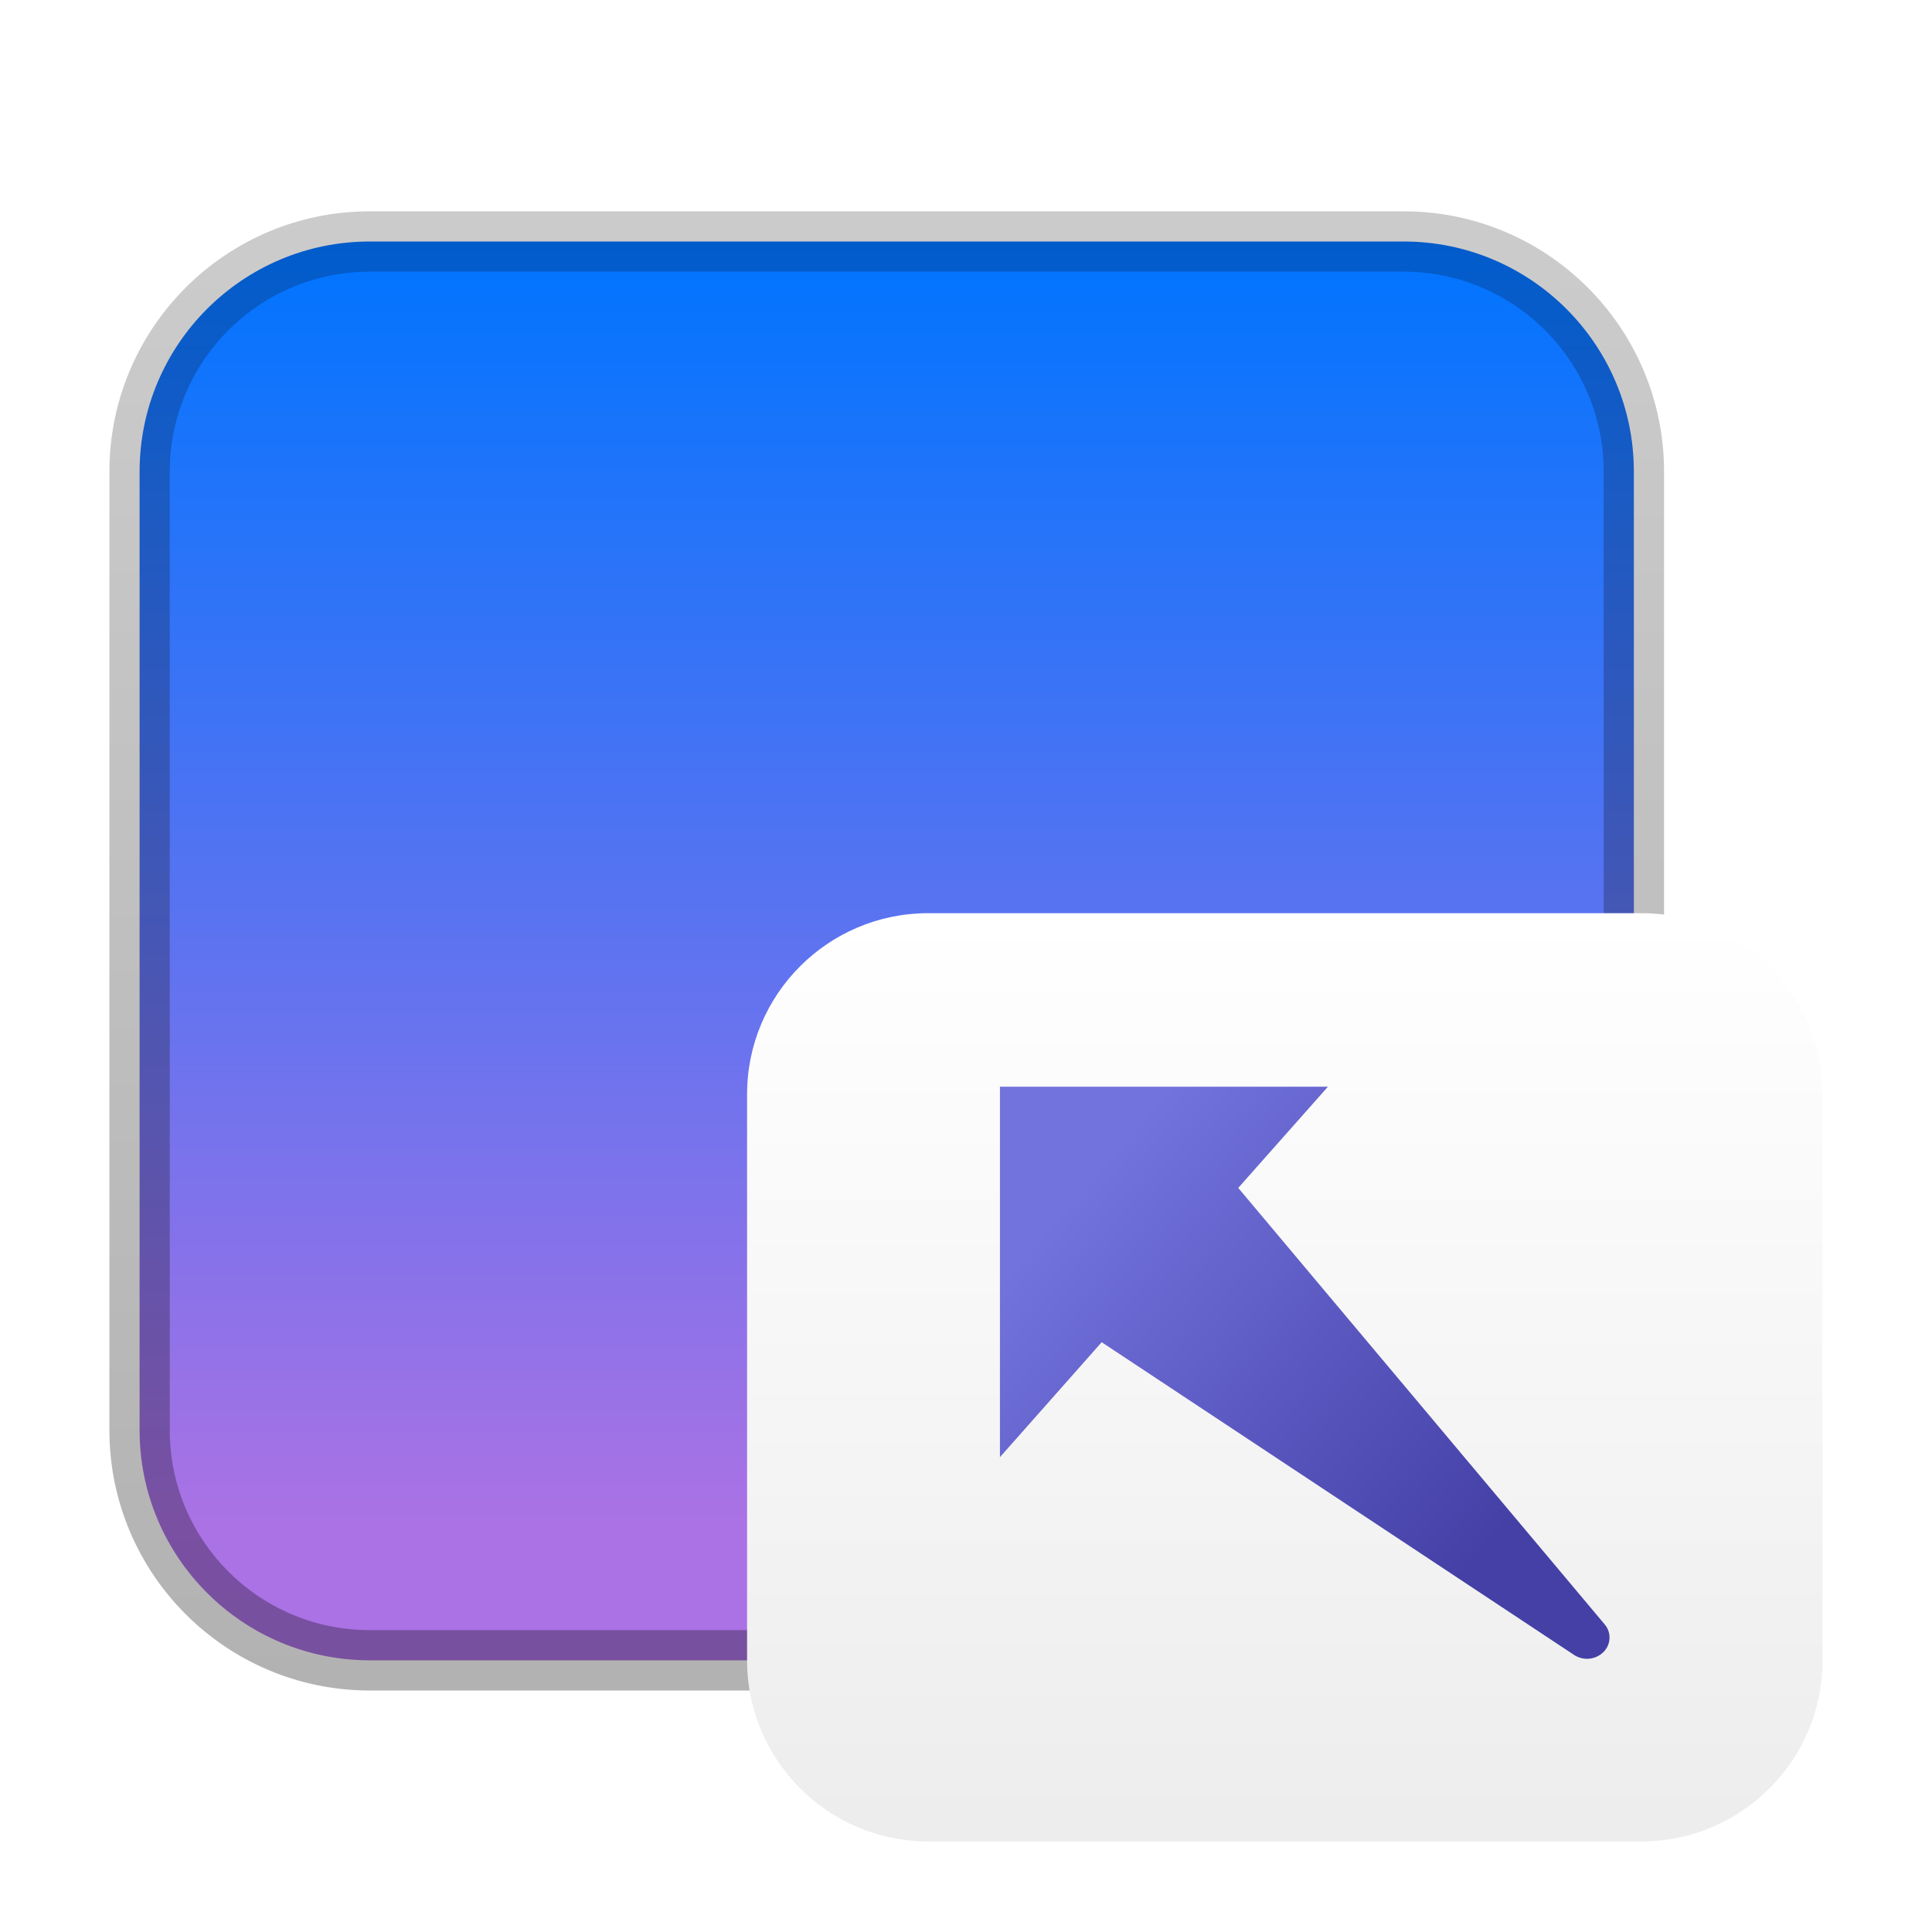 <?xml version="1.0" encoding="UTF-8"?>
<svg width="32px" height="32px" viewBox="0 0 32 32" version="1.1" xmlns="http://www.w3.org/2000/svg" xmlns:xlink="http://www.w3.org/1999/xlink">
    <title>icon</title>
    <defs>
        <filter x="-7.0%" y="-3.7%" width="114.1%" height="114.8%" filterUnits="objectBoundingBox" id="filter-1">
            <feOffset dx="0" dy="1" in="SourceAlpha" result="shadowOffsetOuter1"></feOffset>
            <feGaussianBlur stdDeviation="0.5" in="shadowOffsetOuter1" result="shadowBlurOuter1"></feGaussianBlur>
            <feColorMatrix values="0 0 0 0 0   0 0 0 0 0   0 0 0 0 0  0 0 0 0.15 0" type="matrix" in="shadowBlurOuter1" result="shadowMatrixOuter1"></feColorMatrix>
            <feMerge>
                <feMergeNode in="shadowMatrixOuter1"></feMergeNode>
                <feMergeNode in="SourceGraphic"></feMergeNode>
            </feMerge>
        </filter>
        <linearGradient x1="20.933%" y1="8.8817842e-14%" x2="20.933%" y2="90.356%" id="linearGradient-2">
            <stop stop-color="#0074FF" offset="0%"></stop>
            <stop stop-color="#AA72E4" offset="100%"></stop>
        </linearGradient>
        <linearGradient x1="50%" y1="0%" x2="50%" y2="100%" id="linearGradient-3">
            <stop stop-color="#050000" stop-opacity="0.203" offset="0%"></stop>
            <stop stop-color="#020000" stop-opacity="0.3" offset="100%"></stop>
        </linearGradient>
        <linearGradient x1="50%" y1="0%" x2="50%" y2="98.139%" id="linearGradient-4">
            <stop stop-color="#FFFFFF" offset="0%"></stop>
            <stop stop-color="#EDEDED" offset="100%"></stop>
        </linearGradient>
        <linearGradient x1="86.426%" y1="26.007%" x2="20.933%" y2="86.609%" id="linearGradient-5">
            <stop stop-color="#4440A6" offset="0%"></stop>
            <stop stop-color="#7373DD" offset="100%"></stop>
        </linearGradient>
    </defs>
    <g id="icon" stroke="none" stroke-width="1" fill="none" fill-rule="evenodd">
        <g id="编组" filter="url(#filter-1)" transform="translate(1.812, 2.5)">
            <path d="M21.438,0.5 C22.49,0.5 23.443,0.927 24.133,1.617 C24.823,2.307 25.25,3.26 25.25,4.312 L25.25,20.188 C25.25,21.24 24.823,22.193 24.133,22.883 C23.443,23.573 22.49,24 21.438,24 L4.312,24 C3.26,24 2.307,23.573 1.617,22.883 C0.927,22.193 0.5,21.24 0.5,20.188 L0.5,4.312 C0.5,3.26 0.927,2.307 1.617,1.617 C2.307,0.927 3.26,0.5 4.312,0.5 Z" id="矩形" stroke="url(#linearGradient-3)" fill="url(#linearGradient-2)"></path>
            <path d="M13.562,11.625 L25.375,11.625 C27.032,11.625 28.375,12.968 28.375,14.625 L28.375,24 C28.375,25.657 27.032,27 25.375,27 L13.562,27 C11.906,27 10.562,25.657 10.562,24 L10.562,14.625 C10.562,12.968 11.906,11.625 13.562,11.625 Z" id="矩形" fill="url(#linearGradient-4)"></path>
            <path d="M24.603,14.469 C24.719,14.61 24.72,14.814 24.606,14.957 L18.765,22.299 L20.515,24.144 L14.402,23.609 L14.876,18.197 L16.416,19.823 L24.148,14.406 C24.293,14.304 24.491,14.332 24.603,14.469 Z" id="形状结合" fill="url(#linearGradient-5)" transform="translate(19.547, 19.244) rotate(85) translate(-19.547, -19.244)"></path>
        </g>
    </g>
</svg>